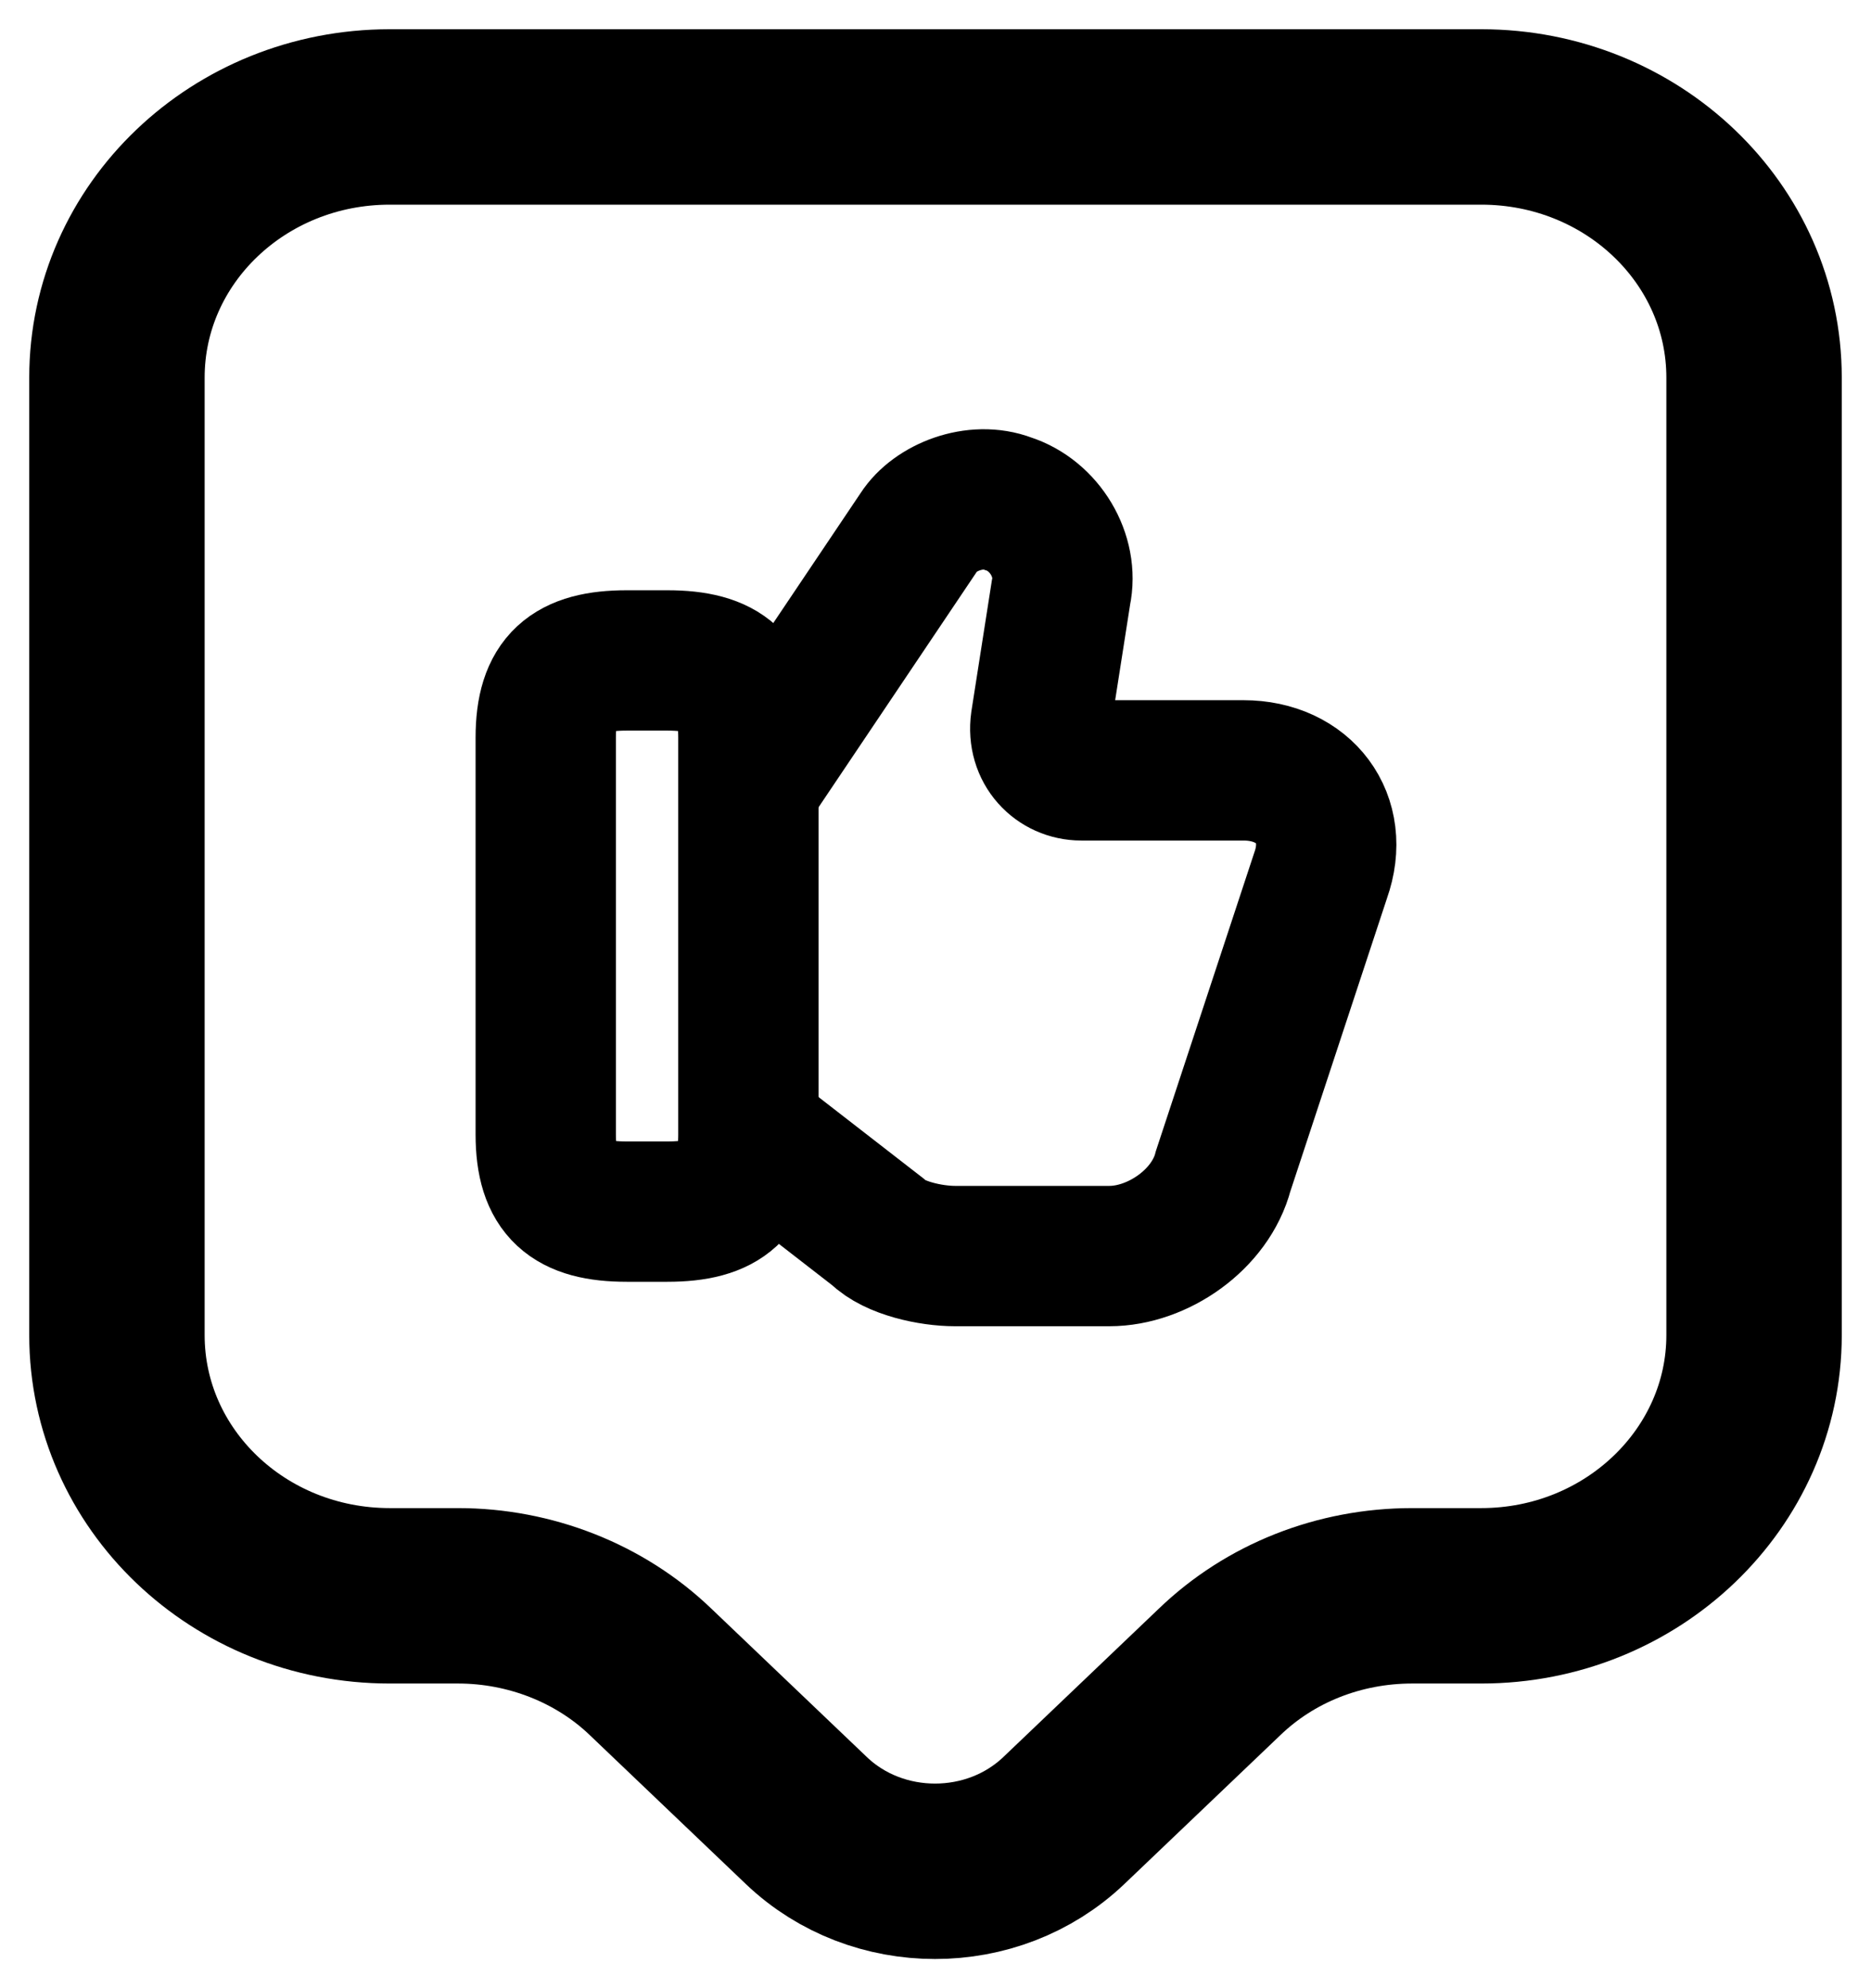 <svg width="16" height="17" viewBox="0 0 16 17" fill="none" xmlns="http://www.w3.org/2000/svg">
									<path d="M6.433 9.7L7.507 10.533C7.647 10.673 7.96 10.74 8.167 10.74H9.487C9.9 10.74 10.353 10.427 10.46 10.013L11.293 7.487C11.467 7 11.153 6.587 10.633 6.587H9.247C9.04 6.587 8.867 6.413 8.9 6.173L9.073 5.067C9.14 4.753 8.933 4.407 8.62 4.307C8.34 4.2 7.993 4.34 7.86 4.547L6.44 6.66" stroke="black" stroke-width="1.2" stroke-miterlimit="10"></path>
									<path d="M4.667 9.7V6.307C4.667 5.82 4.873 5.647 5.36 5.647H5.707C6.193 5.647 6.4 5.82 6.4 6.307V9.7C6.4 10.187 6.193 10.36 5.707 10.36H5.36C4.873 10.36 4.667 10.187 4.667 9.7Z" stroke="black" stroke-width="1.2" stroke-linecap="round" stroke-linejoin="round"></path>
									<path d="M12.667 13.645H12.076C11.453 13.645 10.862 13.878 10.427 14.298L9.097 15.567C8.49 16.145 7.502 16.145 6.896 15.567L5.566 14.298C5.13 13.878 4.531 13.645 3.917 13.645H3.333C2.042 13.645 1 12.647 1 11.416V3.229C1 1.998 2.042 1 3.333 1H12.667C13.958 1 15 1.998 15 3.229V11.416C15 12.64 13.958 13.645 12.667 13.645Z" stroke="black" stroke-width="1.5" stroke-miterlimit="10" stroke-linecap="round" stroke-linejoin="round"></path>
								</svg>